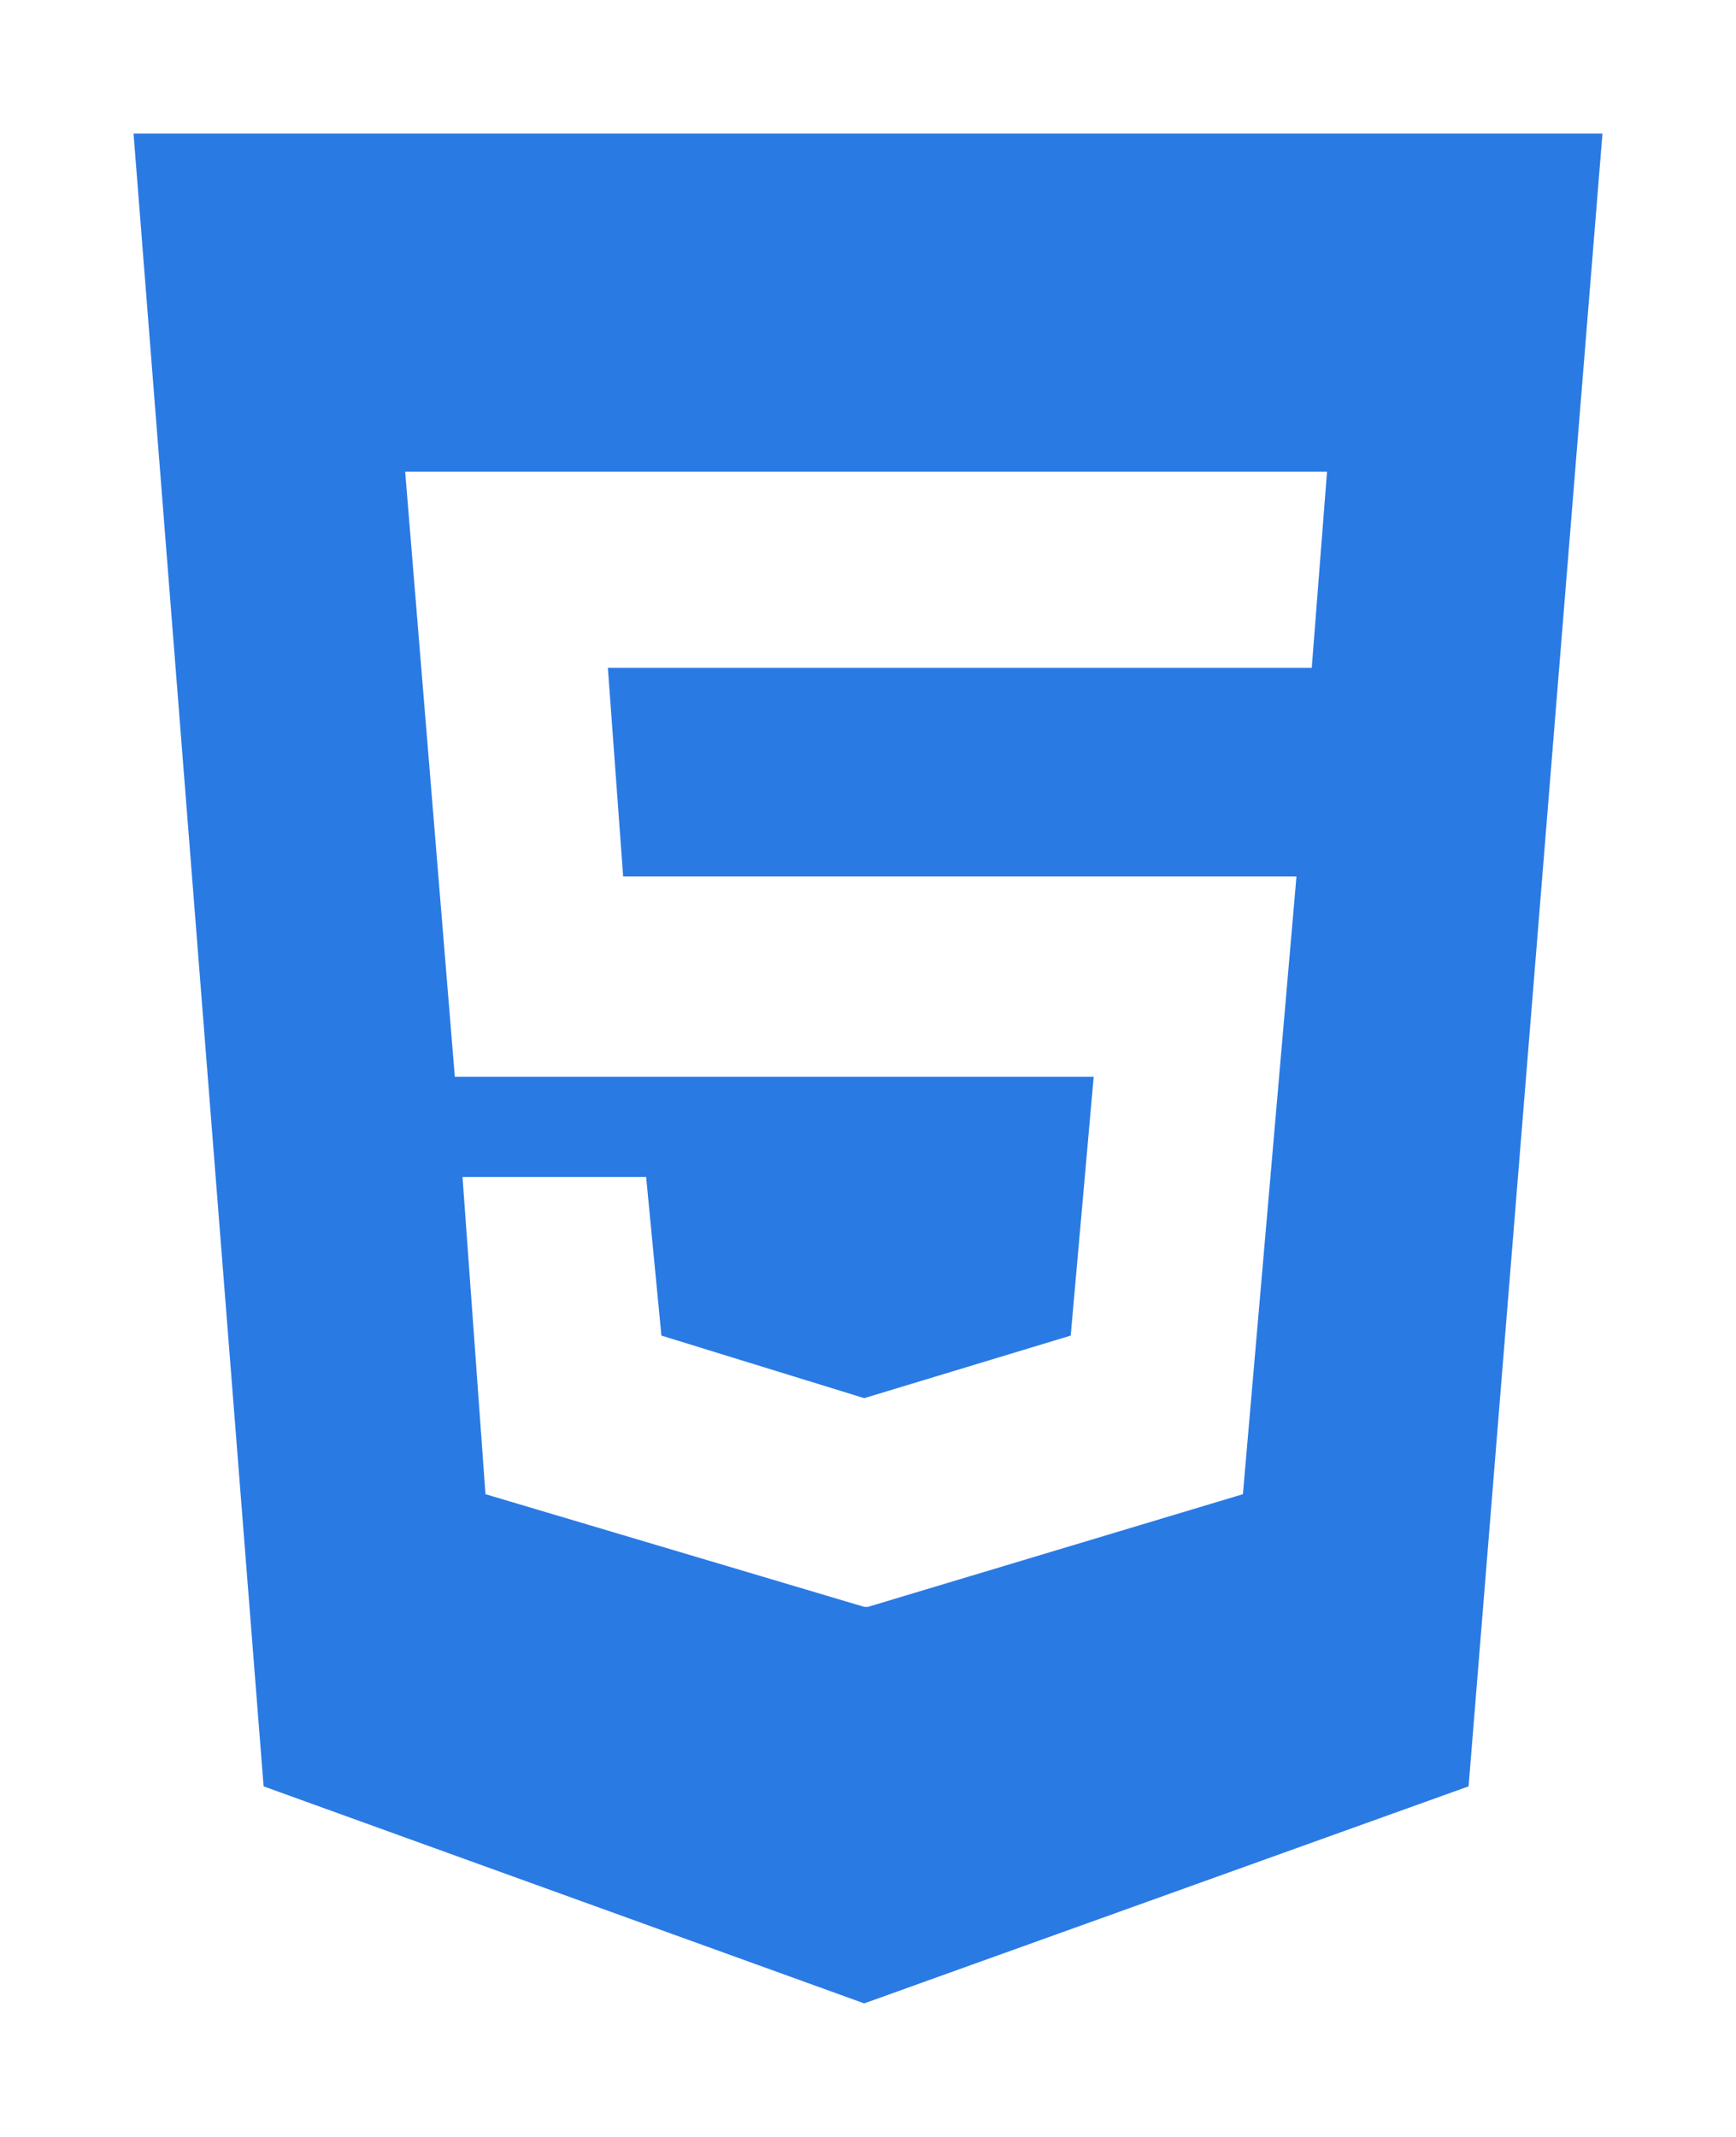 <?xml version="1.0" encoding="UTF-8" standalone="no"?>
<svg
   width="26"
   height="32"
   viewBox="0 0 26 32"
   fill="none"
   version="1.1"
   id="svg4"
   sodipodi:docname="icone_html.svg"
   inkscape:version="1.1.2 (0a00cf5339, 2022-02-04)"
   xmlns:inkscape="http://www.inkscape.org/namespaces/inkscape"
   xmlns:sodipodi="http://sodipodi.sourceforge.net/DTD/sodipodi-0.dtd"
   xmlns="http://www.w3.org/2000/svg"
   xmlns:svg="http://www.w3.org/2000/svg">
  <defs
     id="defs8" />
  <sodipodi:namedview
     id="namedview6"
     pagecolor="#ffffff"
     bordercolor="#666666"
     borderopacity="1.0"
     inkscape:pageshadow="2"
     inkscape:pageopacity="0.0"
     inkscape:pagecheckerboard="0"
     showgrid="false"
     inkscape:zoom="15.578446"
     inkscape:cx="13.480163"
     inkscape:cy="16.015718"
     inkscape:current-layer="svg4"
     width="32px" />
  <path
     d="M 2,2 3.948,26.75 12.943,30 21.995,26.75 24,2 Z M 19.646,10 H 9.104 L 9.333,13.125 H 19.417 L 18.615,22.375 13,24.062 H 12.943 L 7.271,22.375 6.927,17.625 H 9.677 L 9.906,20 12.943,20.937 16.036,20 16.38,16.125 H 6.812 L 6.068,7.062 H 19.875 Z"
     fill="#2a7ae4"
     id="path2"
     style="stroke-width:0.957" />
</svg>
